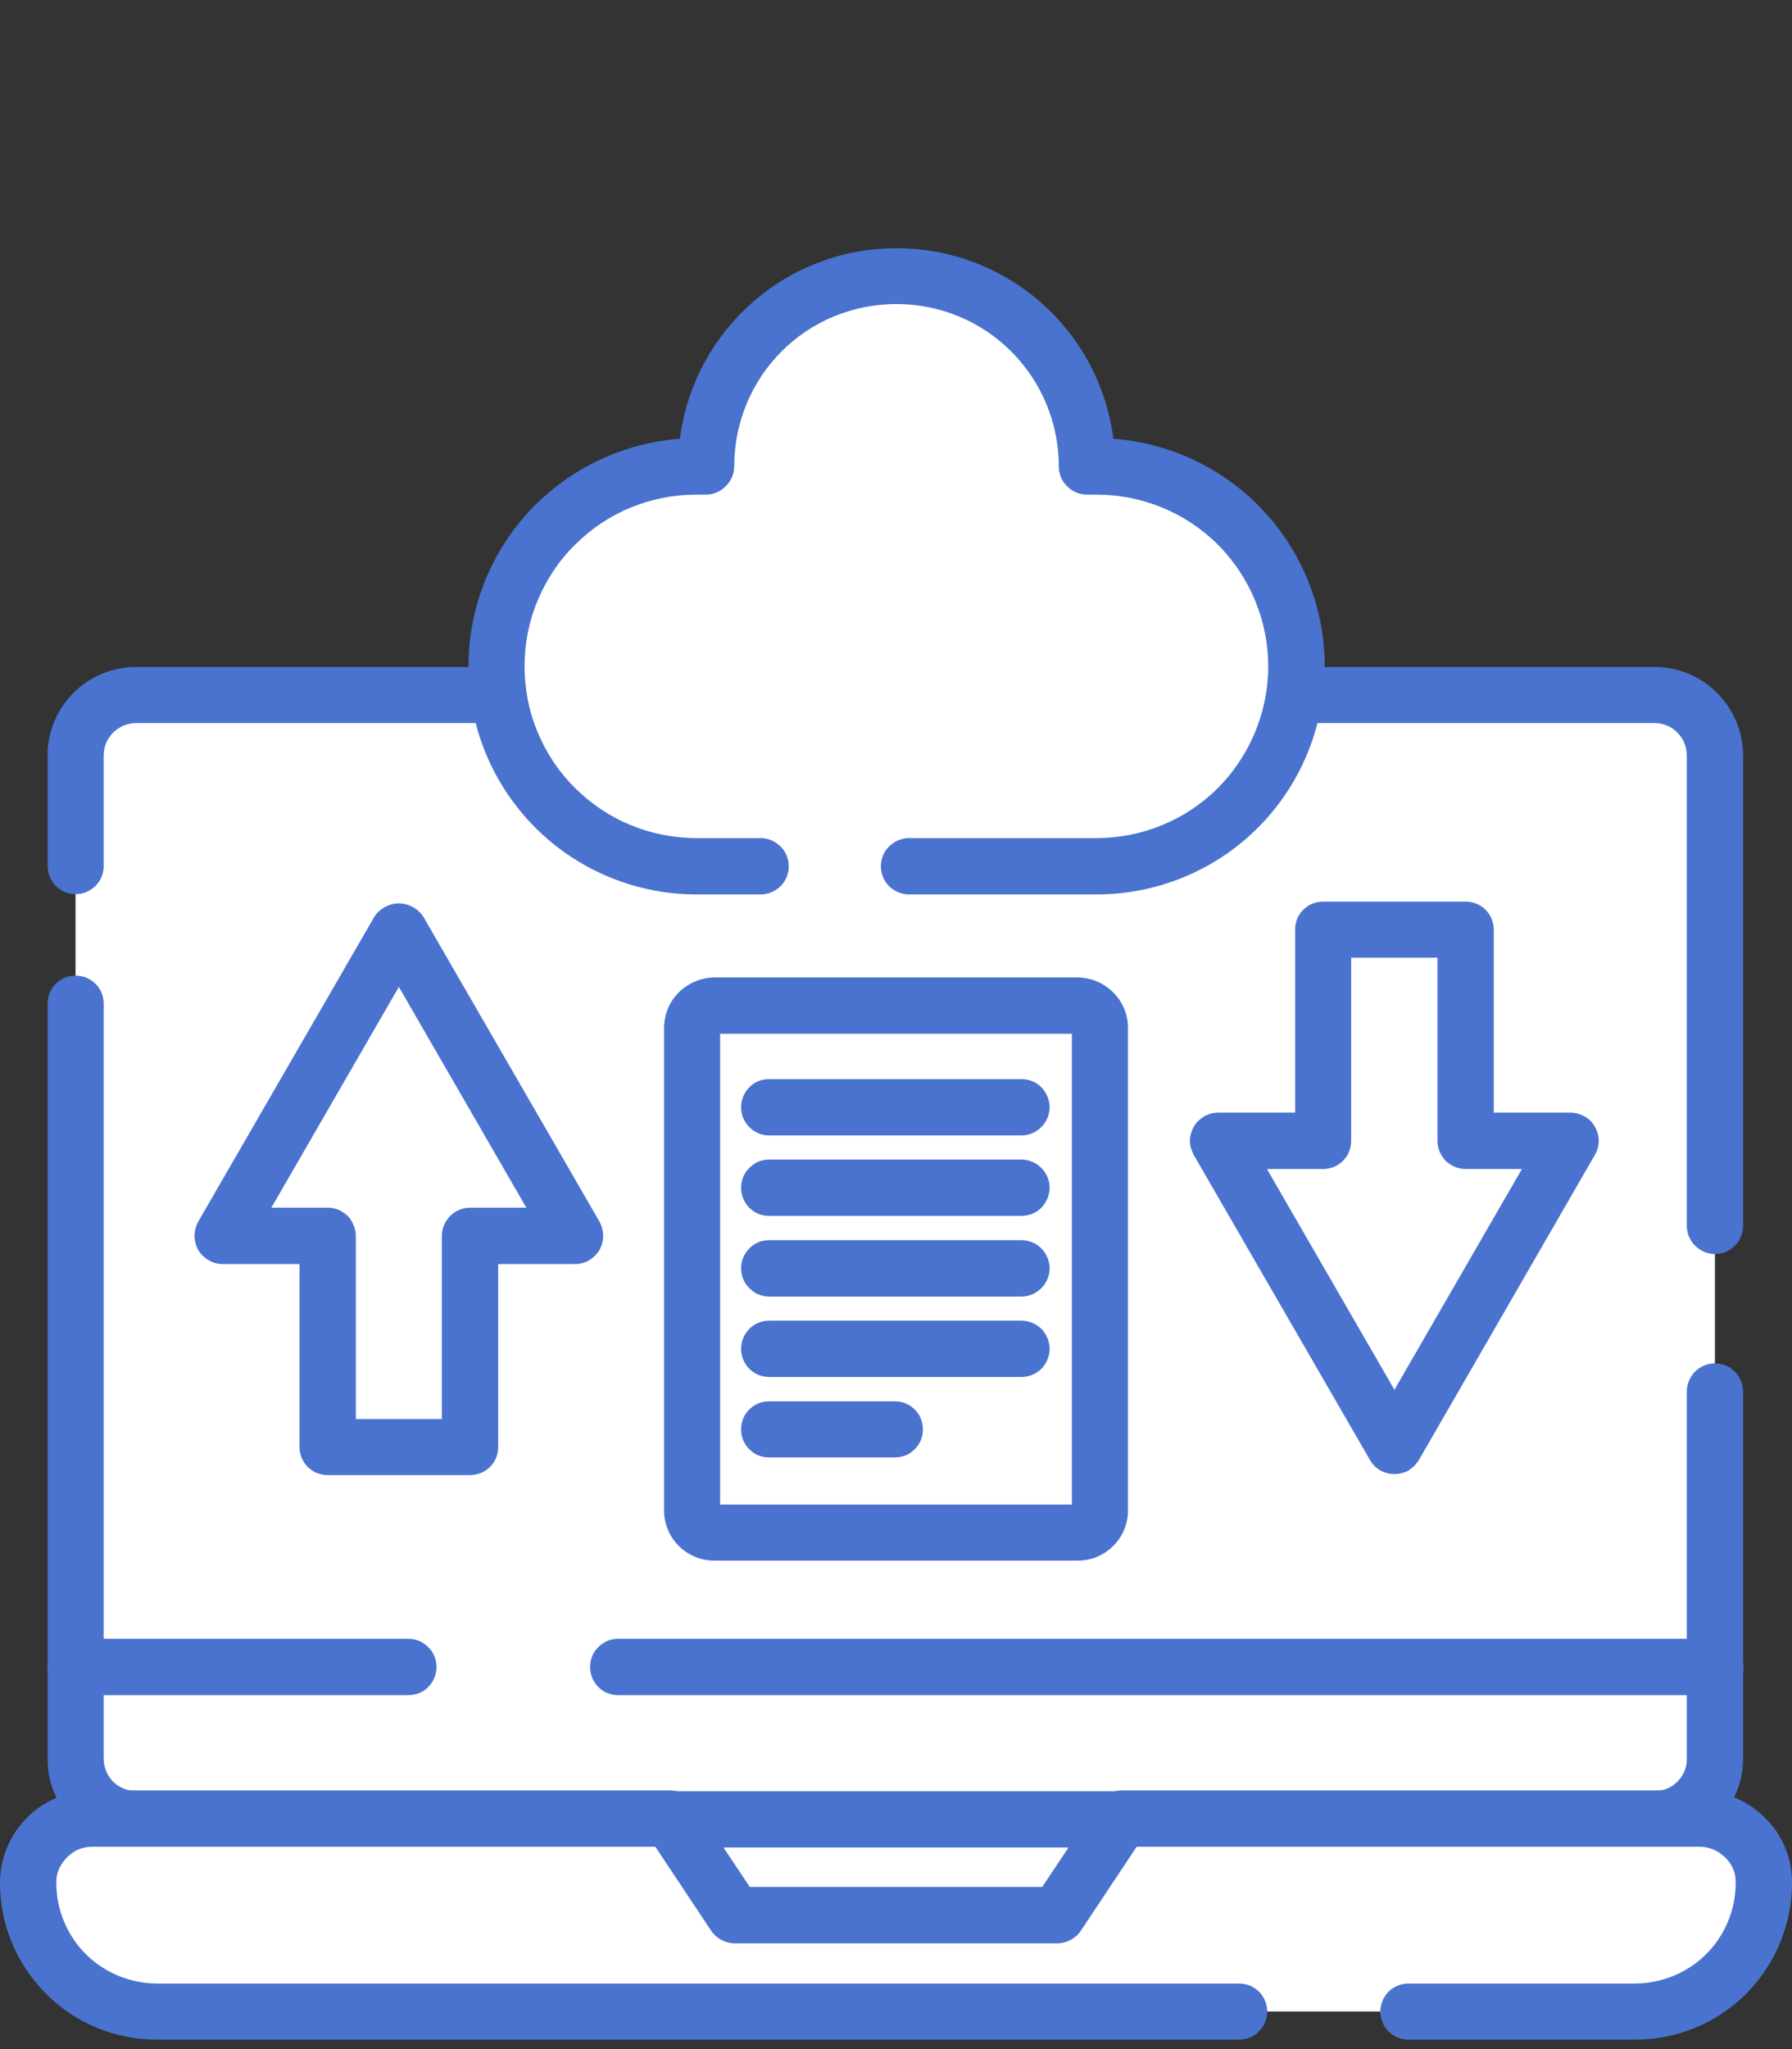 <svg width="7" height="8" viewBox="0 0 7 8" fill="none" xmlns="http://www.w3.org/2000/svg">
<rect x="0" y="0" width="7" height="8" fill="#333333" stroke="none"/>
<path d="M4.423 7.102H2.578V7.478H4.423V7.102Z" fill="white"/>
<path d="M6.699 2.95V6.863C6.699 6.894 6.693 6.925 6.681 6.954C6.669 6.982 6.652 7.009 6.63 7.031C6.609 7.053 6.583 7.07 6.554 7.082C6.525 7.094 6.495 7.1 6.464 7.101H0.53C0.499 7.1 0.468 7.094 0.439 7.082C0.411 7.07 0.385 7.053 0.363 7.031C0.341 7.009 0.324 6.982 0.312 6.954C0.301 6.925 0.295 6.894 0.295 6.863V2.95C0.295 2.919 0.301 2.888 0.312 2.86C0.324 2.831 0.341 2.805 0.363 2.783C0.385 2.761 0.411 2.743 0.44 2.731C0.468 2.719 0.499 2.713 0.53 2.713H6.464C6.495 2.713 6.525 2.719 6.554 2.731C6.583 2.743 6.609 2.761 6.63 2.783C6.652 2.805 6.669 2.831 6.681 2.86C6.693 2.888 6.699 2.919 6.699 2.95Z" fill="white"/>
<path d="M6.699 5.645V6.863C6.699 6.894 6.693 6.925 6.681 6.954C6.67 6.983 6.652 7.009 6.631 7.031C6.609 7.053 6.583 7.071 6.554 7.083C6.526 7.095 6.495 7.101 6.464 7.101H0.53C0.499 7.101 0.468 7.095 0.439 7.083C0.411 7.071 0.385 7.053 0.363 7.031C0.341 7.009 0.324 6.983 0.312 6.954C0.301 6.926 0.295 6.895 0.295 6.864V5.645C1.008 6.144 2.176 6.172 3.497 6.172C4.818 6.172 5.986 6.144 6.699 5.645Z" fill="white"/>
<path d="M6.699 4.896C6.67 4.896 6.642 4.884 6.621 4.863C6.601 4.843 6.589 4.815 6.589 4.786V2.95C6.589 2.934 6.586 2.917 6.58 2.902C6.574 2.887 6.565 2.873 6.553 2.861C6.542 2.849 6.528 2.84 6.513 2.833C6.497 2.827 6.481 2.823 6.464 2.823H0.53C0.514 2.823 0.497 2.827 0.482 2.833C0.467 2.84 0.453 2.849 0.441 2.861C0.43 2.873 0.42 2.887 0.414 2.902C0.408 2.917 0.405 2.934 0.405 2.95V3.381C0.405 3.41 0.394 3.438 0.373 3.459C0.352 3.479 0.325 3.491 0.295 3.491C0.266 3.491 0.238 3.479 0.218 3.459C0.197 3.438 0.186 3.41 0.186 3.381V2.95C0.185 2.859 0.222 2.771 0.286 2.706C0.351 2.641 0.439 2.604 0.53 2.604H6.464C6.556 2.604 6.644 2.641 6.708 2.706C6.773 2.771 6.809 2.859 6.809 2.95V4.786C6.809 4.815 6.797 4.843 6.777 4.863C6.756 4.884 6.728 4.896 6.699 4.896Z" fill="#4A73CF"/>
<path d="M6.464 7.213H0.53C0.439 7.212 0.351 7.175 0.286 7.11C0.221 7.045 0.185 6.957 0.186 6.866V3.918C0.186 3.889 0.197 3.861 0.218 3.841C0.238 3.82 0.266 3.809 0.295 3.809C0.325 3.809 0.352 3.82 0.373 3.841C0.394 3.861 0.405 3.889 0.405 3.918V6.866C0.405 6.899 0.418 6.931 0.441 6.955C0.465 6.979 0.497 6.992 0.53 6.993H6.464C6.498 6.992 6.53 6.979 6.553 6.955C6.577 6.931 6.59 6.899 6.589 6.866V5.433C6.589 5.404 6.601 5.376 6.621 5.355C6.642 5.334 6.67 5.323 6.699 5.323C6.728 5.323 6.756 5.334 6.777 5.355C6.797 5.376 6.809 5.404 6.809 5.433V6.866C6.809 6.957 6.773 7.045 6.708 7.11C6.644 7.175 6.556 7.212 6.464 7.213Z" fill="#4A73CF"/>
<path d="M1.595 6.618H0.295C0.266 6.618 0.238 6.607 0.218 6.586C0.197 6.565 0.186 6.537 0.186 6.508C0.186 6.479 0.197 6.451 0.218 6.431C0.238 6.41 0.266 6.398 0.295 6.398H1.595C1.625 6.398 1.653 6.41 1.673 6.431C1.694 6.451 1.705 6.479 1.705 6.508C1.705 6.537 1.694 6.565 1.673 6.586C1.653 6.607 1.625 6.618 1.595 6.618Z" fill="#4A73CF"/>
<path d="M6.701 6.618H2.415C2.385 6.618 2.357 6.607 2.337 6.586C2.316 6.565 2.305 6.537 2.305 6.508C2.305 6.479 2.316 6.451 2.337 6.431C2.357 6.41 2.385 6.398 2.415 6.398H6.701C6.73 6.398 6.758 6.41 6.779 6.431C6.8 6.451 6.811 6.479 6.811 6.508C6.811 6.537 6.8 6.565 6.779 6.586C6.758 6.607 6.73 6.618 6.701 6.618Z" fill="#4A73CF"/>
<path d="M5.445 3.261H3.354C3.325 3.261 3.297 3.249 3.276 3.229C3.256 3.208 3.244 3.18 3.244 3.151C3.244 3.122 3.256 3.094 3.276 3.073C3.297 3.053 3.325 3.041 3.354 3.041H5.445C5.474 3.041 5.502 3.053 5.523 3.073C5.543 3.094 5.555 3.122 5.555 3.151C5.555 3.18 5.543 3.208 5.523 3.229C5.502 3.249 5.474 3.261 5.445 3.261Z" fill="white"/>
<path d="M6.098 3.261H5.817C5.788 3.261 5.76 3.249 5.739 3.229C5.719 3.208 5.707 3.18 5.707 3.151C5.707 3.122 5.719 3.094 5.739 3.073C5.76 3.053 5.788 3.041 5.817 3.041H6.098C6.127 3.041 6.155 3.053 6.176 3.073C6.196 3.094 6.208 3.122 6.208 3.151C6.208 3.18 6.196 3.208 6.176 3.229C6.155 3.249 6.127 3.261 6.098 3.261Z" fill="white"/>
<path d="M6.89 7.351C6.89 7.484 6.837 7.612 6.743 7.706C6.648 7.8 6.521 7.853 6.388 7.853H0.612C0.478 7.853 0.351 7.8 0.256 7.706C0.162 7.612 0.109 7.484 0.109 7.351C0.109 7.295 0.128 7.241 0.162 7.198C0.186 7.167 0.216 7.143 0.25 7.126C0.284 7.109 0.322 7.1 0.361 7.1H2.618L2.869 7.476H4.13L4.381 7.1H6.639C6.677 7.1 6.715 7.109 6.749 7.126C6.784 7.143 6.814 7.167 6.837 7.198C6.872 7.241 6.89 7.295 6.89 7.351Z" fill="white"/>
<path d="M2.618 7.1L2.869 7.476H0.612C0.518 7.477 0.426 7.45 0.347 7.401C0.268 7.352 0.203 7.281 0.162 7.198C0.186 7.167 0.216 7.143 0.25 7.126C0.284 7.109 0.322 7.1 0.36 7.1H2.618Z" fill="white"/>
<path d="M6.838 7.198C6.797 7.281 6.733 7.352 6.653 7.401C6.574 7.45 6.482 7.477 6.388 7.476H4.131L4.382 7.1H6.64C6.678 7.1 6.716 7.109 6.75 7.126C6.785 7.143 6.815 7.167 6.838 7.198Z" fill="white"/>
<path d="M6.388 7.963H5.502C5.473 7.963 5.445 7.952 5.424 7.931C5.404 7.911 5.392 7.883 5.392 7.853C5.392 7.824 5.404 7.796 5.424 7.776C5.445 7.755 5.473 7.744 5.502 7.744H6.388C6.492 7.743 6.592 7.702 6.665 7.629C6.739 7.555 6.78 7.455 6.78 7.351C6.781 7.32 6.771 7.29 6.752 7.266C6.738 7.249 6.721 7.235 6.702 7.225C6.682 7.215 6.66 7.21 6.638 7.21H4.44L4.222 7.538C4.212 7.553 4.198 7.565 4.182 7.574C4.166 7.582 4.148 7.587 4.13 7.587H2.87C2.852 7.587 2.834 7.582 2.818 7.574C2.802 7.565 2.788 7.553 2.778 7.538L2.56 7.21H0.361C0.339 7.21 0.318 7.215 0.299 7.224C0.28 7.234 0.263 7.248 0.25 7.265C0.23 7.289 0.219 7.32 0.22 7.351C0.22 7.455 0.261 7.555 0.335 7.629C0.408 7.702 0.508 7.743 0.612 7.744H4.84C4.869 7.744 4.897 7.755 4.918 7.776C4.938 7.796 4.95 7.824 4.95 7.853C4.95 7.883 4.938 7.911 4.918 7.931C4.897 7.952 4.869 7.963 4.84 7.963H0.612C0.45 7.963 0.294 7.899 0.18 7.784C0.065 7.669 0 7.514 5.46152e-06 7.351C-0 7.271 0.027 7.193 0.076 7.13C0.11 7.086 0.153 7.051 0.203 7.027C0.252 7.003 0.306 6.99 0.361 6.99H2.619C2.637 6.99 2.655 6.995 2.671 7.003C2.686 7.012 2.7 7.024 2.71 7.039L2.929 7.367H4.071L4.29 7.039C4.3 7.024 4.313 7.012 4.329 7.003C4.345 6.995 4.363 6.99 4.381 6.99H6.639C6.694 6.99 6.749 7.003 6.798 7.028C6.848 7.052 6.891 7.088 6.925 7.131C6.974 7.194 7.001 7.271 7 7.351C7 7.513 6.935 7.669 6.821 7.784C6.706 7.899 6.55 7.963 6.388 7.963Z" fill="#4A73CF"/>
<path d="M5.063 2.603C5.063 2.616 5.063 2.63 5.062 2.644C5.051 2.843 4.964 3.031 4.819 3.168C4.674 3.306 4.482 3.383 4.282 3.383H2.72C2.513 3.383 2.315 3.301 2.168 3.155C2.022 3.008 1.939 2.81 1.939 2.603C1.939 2.395 2.022 2.197 2.168 2.05C2.315 1.904 2.513 1.822 2.72 1.822H2.758C2.758 1.625 2.836 1.436 2.976 1.296C3.115 1.157 3.304 1.078 3.501 1.078C3.567 1.078 3.632 1.087 3.695 1.104C3.853 1.147 3.992 1.24 4.092 1.37C4.191 1.499 4.245 1.658 4.245 1.822H4.282C4.489 1.822 4.688 1.905 4.834 2.051C4.98 2.197 5.062 2.396 5.063 2.603Z" fill="white"/>
<path d="M5.064 2.602C5.064 2.615 5.064 2.629 5.064 2.643H3.882C3.691 2.643 3.507 2.573 3.364 2.446C3.221 2.319 3.13 2.145 3.107 1.955C3.084 1.766 3.132 1.574 3.24 1.417C3.349 1.261 3.512 1.149 3.697 1.104C3.855 1.146 3.994 1.239 4.093 1.369C4.193 1.499 4.247 1.658 4.246 1.821H4.284C4.491 1.822 4.689 1.904 4.835 2.051C4.982 2.197 5.064 2.395 5.064 2.602Z" fill="white"/>
<path d="M4.283 3.492H3.551C3.522 3.492 3.494 3.48 3.473 3.46C3.452 3.439 3.441 3.411 3.441 3.382C3.441 3.353 3.452 3.325 3.473 3.305C3.494 3.284 3.522 3.272 3.551 3.272H4.283C4.461 3.272 4.632 3.202 4.758 3.076C4.883 2.95 4.954 2.779 4.954 2.601C4.954 2.424 4.883 2.253 4.758 2.127C4.632 2.001 4.461 1.931 4.283 1.931H4.246C4.216 1.931 4.188 1.919 4.168 1.898C4.147 1.878 4.136 1.85 4.136 1.821C4.136 1.653 4.069 1.491 3.95 1.372C3.831 1.253 3.67 1.187 3.502 1.187C3.333 1.187 3.172 1.253 3.053 1.372C2.934 1.491 2.868 1.653 2.868 1.821C2.868 1.85 2.856 1.878 2.835 1.898C2.815 1.919 2.787 1.931 2.758 1.931H2.72C2.632 1.931 2.545 1.948 2.463 1.982C2.382 2.015 2.308 2.065 2.246 2.127C2.183 2.189 2.134 2.263 2.1 2.345C2.066 2.426 2.049 2.513 2.049 2.601C2.049 2.69 2.066 2.777 2.1 2.858C2.134 2.94 2.183 3.014 2.246 3.076C2.308 3.138 2.382 3.188 2.463 3.221C2.545 3.255 2.632 3.272 2.72 3.272H2.971C3 3.272 3.028 3.284 3.049 3.305C3.07 3.325 3.081 3.353 3.081 3.382C3.081 3.411 3.07 3.439 3.049 3.46C3.028 3.48 3 3.492 2.971 3.492H2.721C2.491 3.492 2.269 3.403 2.103 3.243C1.937 3.083 1.839 2.865 1.831 2.634C1.822 2.404 1.903 2.179 2.057 2.007C2.211 1.836 2.426 1.73 2.656 1.713C2.682 1.507 2.783 1.318 2.939 1.181C3.094 1.044 3.295 0.969 3.502 0.969C3.71 0.969 3.91 1.044 4.066 1.181C4.222 1.318 4.323 1.507 4.349 1.713C4.579 1.73 4.794 1.836 4.947 2.007C5.101 2.179 5.183 2.404 5.174 2.634C5.165 2.865 5.068 3.083 4.902 3.243C4.736 3.403 4.514 3.492 4.283 3.492Z" fill="#4A73CF"/>
<path d="M3.804 1.811C3.78 1.811 3.756 1.804 3.737 1.789C3.718 1.774 3.704 1.754 3.698 1.731C3.689 1.7 3.672 1.672 3.648 1.65C3.625 1.628 3.595 1.613 3.564 1.607C3.549 1.605 3.535 1.6 3.523 1.592C3.51 1.584 3.499 1.574 3.491 1.562C3.482 1.55 3.476 1.536 3.473 1.522C3.47 1.508 3.47 1.493 3.473 1.478C3.475 1.464 3.481 1.45 3.489 1.438C3.497 1.426 3.507 1.415 3.52 1.407C3.532 1.399 3.546 1.393 3.56 1.391C3.574 1.388 3.589 1.388 3.604 1.391C3.676 1.405 3.743 1.438 3.797 1.488C3.851 1.538 3.89 1.602 3.91 1.673C3.914 1.687 3.915 1.701 3.913 1.715C3.911 1.73 3.906 1.744 3.899 1.756C3.892 1.769 3.883 1.78 3.871 1.788C3.86 1.797 3.847 1.804 3.833 1.808C3.823 1.81 3.813 1.812 3.804 1.811Z" fill="white"/>
<path d="M1.835 4.824H2.244L1.557 3.633L0.869 4.824H1.278V5.649H1.835V4.824Z" fill="white"/>
<path d="M1.557 3.633V5.649H1.835V4.824H2.244L1.557 3.633Z" fill="white"/>
<path d="M1.836 5.759H1.28C1.251 5.759 1.223 5.748 1.202 5.727C1.182 5.707 1.17 5.679 1.17 5.649V4.935H0.87C0.85 4.935 0.831 4.93 0.815 4.92C0.798 4.91 0.784 4.896 0.774 4.88C0.765 4.863 0.76 4.844 0.76 4.825C0.76 4.806 0.765 4.787 0.774 4.77L1.463 3.578C1.473 3.563 1.487 3.55 1.504 3.541C1.521 3.532 1.539 3.527 1.558 3.527C1.577 3.527 1.595 3.532 1.612 3.541C1.629 3.55 1.643 3.563 1.653 3.578L2.342 4.77C2.351 4.787 2.356 4.806 2.356 4.825C2.356 4.844 2.351 4.863 2.342 4.88C2.332 4.896 2.318 4.91 2.302 4.92C2.285 4.93 2.266 4.935 2.247 4.935H1.946V5.649C1.946 5.679 1.935 5.707 1.914 5.727C1.893 5.748 1.865 5.759 1.836 5.759ZM1.39 5.54H1.726V4.825C1.726 4.796 1.738 4.768 1.759 4.747C1.779 4.727 1.807 4.715 1.836 4.715H2.056L1.558 3.853L1.06 4.715H1.28C1.294 4.715 1.309 4.718 1.322 4.723C1.335 4.729 1.347 4.737 1.358 4.747C1.368 4.757 1.376 4.77 1.381 4.783C1.387 4.796 1.39 4.811 1.39 4.825V5.54Z" fill="#4A73CF"/>
<path d="M1.755 4.633C1.736 4.633 1.718 4.629 1.702 4.619C1.685 4.61 1.671 4.597 1.662 4.582L1.603 4.488C1.588 4.463 1.584 4.434 1.591 4.406C1.598 4.378 1.615 4.354 1.64 4.339C1.664 4.324 1.693 4.319 1.721 4.325C1.749 4.331 1.773 4.347 1.789 4.371L1.848 4.465C1.858 4.482 1.864 4.501 1.865 4.52C1.865 4.54 1.86 4.559 1.851 4.577C1.841 4.594 1.827 4.608 1.811 4.618C1.794 4.628 1.774 4.633 1.755 4.633Z" fill="white"/>
<path d="M5.724 4.453H6.133L5.445 5.645L4.758 4.453H5.167V3.629H5.724V4.453Z" fill="white"/>
<path d="M5.445 5.645V3.629H5.724V4.453H6.133L5.445 5.645Z" fill="white"/>
<path d="M5.447 5.755C5.427 5.755 5.409 5.75 5.392 5.741C5.375 5.731 5.361 5.717 5.352 5.701L4.663 4.509C4.654 4.492 4.648 4.473 4.648 4.454C4.648 4.435 4.654 4.416 4.663 4.399C4.673 4.382 4.687 4.369 4.703 4.359C4.72 4.349 4.739 4.344 4.758 4.344H5.059V3.629C5.059 3.6 5.07 3.572 5.091 3.552C5.111 3.531 5.139 3.52 5.169 3.52H5.725C5.754 3.52 5.782 3.531 5.803 3.552C5.823 3.572 5.835 3.6 5.835 3.629V4.344H6.135C6.154 4.344 6.173 4.349 6.19 4.359C6.207 4.368 6.221 4.382 6.23 4.399C6.24 4.416 6.245 4.435 6.245 4.454C6.245 4.473 6.24 4.492 6.23 4.509L5.542 5.701C5.532 5.717 5.518 5.731 5.502 5.741C5.485 5.75 5.466 5.755 5.447 5.755ZM4.949 4.564L5.447 5.426L5.945 4.564H5.725C5.696 4.564 5.668 4.552 5.647 4.532C5.627 4.511 5.615 4.483 5.615 4.454V3.739H5.278V4.454C5.278 4.483 5.267 4.511 5.246 4.532C5.226 4.552 5.198 4.564 5.169 4.564H4.949Z" fill="#4A73CF"/>
<path d="M5.588 4.956C5.569 4.956 5.549 4.951 5.533 4.941C5.516 4.931 5.502 4.917 5.492 4.9C5.483 4.883 5.478 4.863 5.479 4.844C5.479 4.824 5.485 4.805 5.495 4.788L5.554 4.694C5.569 4.669 5.594 4.652 5.622 4.645C5.651 4.639 5.681 4.644 5.705 4.659C5.73 4.675 5.748 4.699 5.754 4.728C5.761 4.756 5.756 4.786 5.74 4.811L5.682 4.905C5.672 4.921 5.658 4.934 5.642 4.943C5.625 4.952 5.607 4.956 5.588 4.956Z" fill="white"/>
<path d="M4.21 3.926H2.789C2.766 3.926 2.744 3.935 2.728 3.952C2.712 3.968 2.703 3.991 2.703 4.014V5.895C2.703 5.918 2.712 5.941 2.728 5.957C2.744 5.974 2.766 5.983 2.789 5.983H4.21C4.233 5.983 4.255 5.974 4.271 5.957C4.287 5.941 4.296 5.918 4.296 5.895V4.013C4.296 3.99 4.287 3.968 4.271 3.952C4.255 3.935 4.233 3.926 4.21 3.926Z" fill="white"/>
<path d="M4.21 3.926H2.844V5.764C2.844 5.787 2.852 5.809 2.869 5.826C2.885 5.842 2.907 5.852 2.93 5.852H4.297V4.013C4.297 3.99 4.288 3.968 4.272 3.952C4.255 3.935 4.234 3.926 4.21 3.926Z" fill="white"/>
<path d="M4.21 6.093H2.79C2.738 6.093 2.688 6.072 2.651 6.035C2.614 5.998 2.594 5.948 2.594 5.896V4.014C2.594 3.962 2.614 3.912 2.651 3.875C2.688 3.838 2.738 3.817 2.79 3.816H4.21C4.263 3.817 4.312 3.838 4.349 3.875C4.386 3.912 4.407 3.962 4.406 4.014V5.896C4.407 5.948 4.386 5.998 4.349 6.035C4.312 6.072 4.263 6.093 4.21 6.093ZM2.813 5.874H4.187V4.036H2.813V5.874Z" fill="#4A73CF"/>
<path d="M3.99 5.062H3.004C2.975 5.062 2.947 5.05 2.927 5.029C2.906 5.009 2.895 4.981 2.895 4.952C2.895 4.923 2.906 4.895 2.927 4.874C2.947 4.853 2.975 4.842 3.004 4.842H3.99C4.019 4.842 4.047 4.853 4.068 4.874C4.088 4.895 4.1 4.923 4.1 4.952C4.1 4.981 4.088 5.009 4.068 5.029C4.047 5.05 4.019 5.062 3.99 5.062Z" fill="#4A73CF"/>
<path d="M3.99 5.376H3.004C2.975 5.376 2.947 5.364 2.927 5.344C2.906 5.323 2.895 5.295 2.895 5.266C2.895 5.237 2.906 5.209 2.927 5.188C2.947 5.168 2.975 5.156 3.004 5.156H3.99C4.019 5.156 4.047 5.168 4.068 5.188C4.088 5.209 4.1 5.237 4.1 5.266C4.1 5.295 4.088 5.323 4.068 5.344C4.047 5.364 4.019 5.376 3.99 5.376Z" fill="#4A73CF"/>
<path d="M3.495 5.69H3.004C2.975 5.69 2.947 5.679 2.927 5.658C2.906 5.638 2.895 5.61 2.895 5.581C2.895 5.551 2.906 5.523 2.927 5.503C2.947 5.482 2.975 5.471 3.004 5.471H3.495C3.525 5.471 3.553 5.482 3.573 5.503C3.594 5.523 3.605 5.551 3.605 5.581C3.605 5.61 3.594 5.638 3.573 5.658C3.553 5.679 3.525 5.69 3.495 5.69Z" fill="#4A73CF"/>
<path d="M3.99 4.433H3.004C2.975 4.433 2.947 4.421 2.927 4.4C2.906 4.38 2.895 4.352 2.895 4.323C2.895 4.294 2.906 4.266 2.927 4.245C2.947 4.224 2.975 4.213 3.004 4.213H3.99C4.019 4.213 4.047 4.224 4.068 4.245C4.088 4.266 4.1 4.294 4.1 4.323C4.1 4.352 4.088 4.38 4.068 4.4C4.047 4.421 4.019 4.433 3.99 4.433Z" fill="#4A73CF"/>
<path d="M3.99 4.747H3.004C2.975 4.747 2.947 4.736 2.927 4.715C2.906 4.694 2.895 4.666 2.895 4.637C2.895 4.608 2.906 4.58 2.927 4.56C2.947 4.539 2.975 4.527 3.004 4.527H3.99C4.019 4.527 4.047 4.539 4.068 4.56C4.088 4.58 4.1 4.608 4.1 4.637C4.1 4.666 4.088 4.694 4.068 4.715C4.047 4.736 4.019 4.747 3.99 4.747Z" fill="#4A73CF"/>
</svg>
